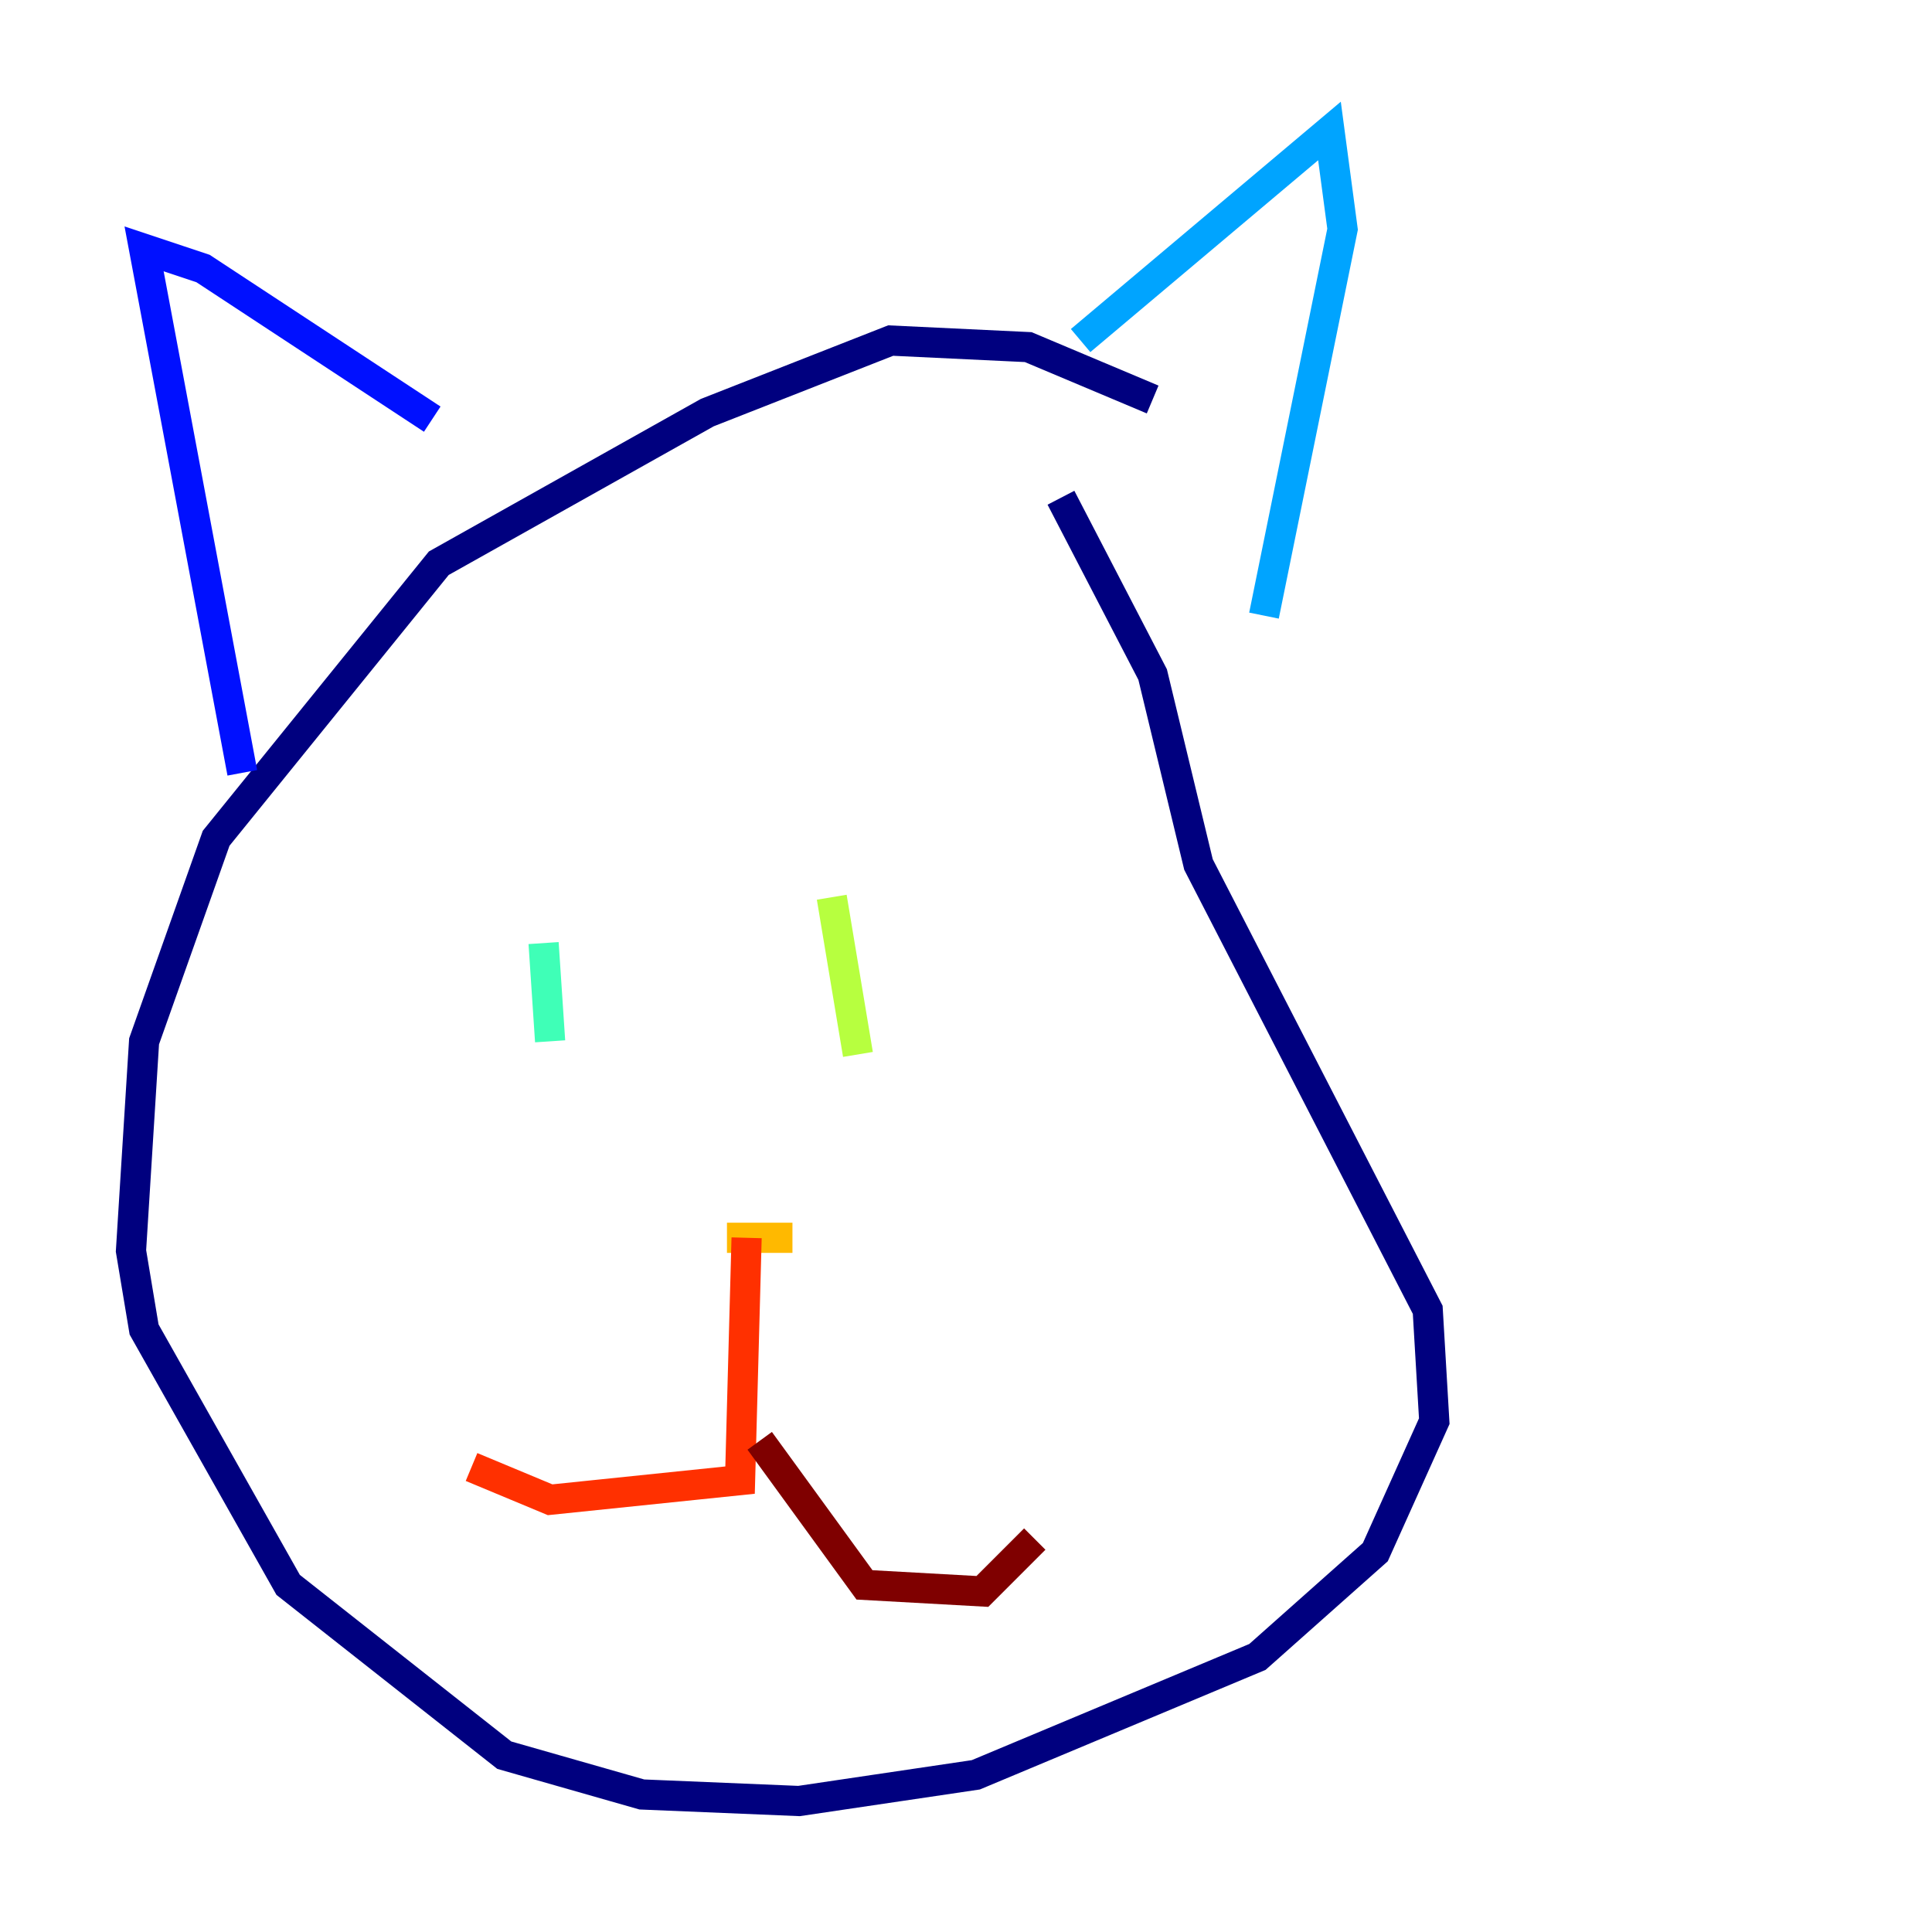 <?xml version="1.0" encoding="utf-8" ?>
<svg baseProfile="tiny" height="128" version="1.2" viewBox="0,0,128,128" width="128" xmlns="http://www.w3.org/2000/svg" xmlns:ev="http://www.w3.org/2001/xml-events" xmlns:xlink="http://www.w3.org/1999/xlink"><defs /><polyline fill="none" points="76.366,26.468 68.122,22.997 59.01,22.563 46.861,27.336 29.071,37.315 14.319,55.539 9.546,68.99 8.678,82.875 9.546,88.081 19.091,105.003 33.41,116.285 42.522,118.888 52.936,119.322 64.651,117.586 83.308,109.776 91.119,102.834 95.024,94.156 94.59,86.78 79.403,57.275 76.366,44.691 70.291,32.976" stroke="#00007f" stroke-width="2" /><polyline fill="none" points="16.054,51.2 9.546,16.488 13.451,17.79 28.637,27.77" stroke="#0010ff" stroke-width="2" /><polyline fill="none" points="71.593,22.563 88.081,8.678 88.949,15.186 83.742,40.786" stroke="#00a4ff" stroke-width="2" /><polyline fill="none" points="36.014,62.481 36.447,68.99" stroke="#3fffb7" stroke-width="2" /><polyline fill="none" points="55.105,59.444 56.841,69.858" stroke="#b7ff3f" stroke-width="2" /><polyline fill="none" points="48.163,82.007 52.502,82.007" stroke="#ffb900" stroke-width="2" /><polyline fill="none" points="49.464,82.007 49.031,98.061 36.447,99.363 31.241,97.193" stroke="#ff3000" stroke-width="2" /><polyline fill="none" points="50.332,95.458 57.275,105.003 65.085,105.437 68.556,101.966" stroke="#7f0000" stroke-width="2" /></svg>
